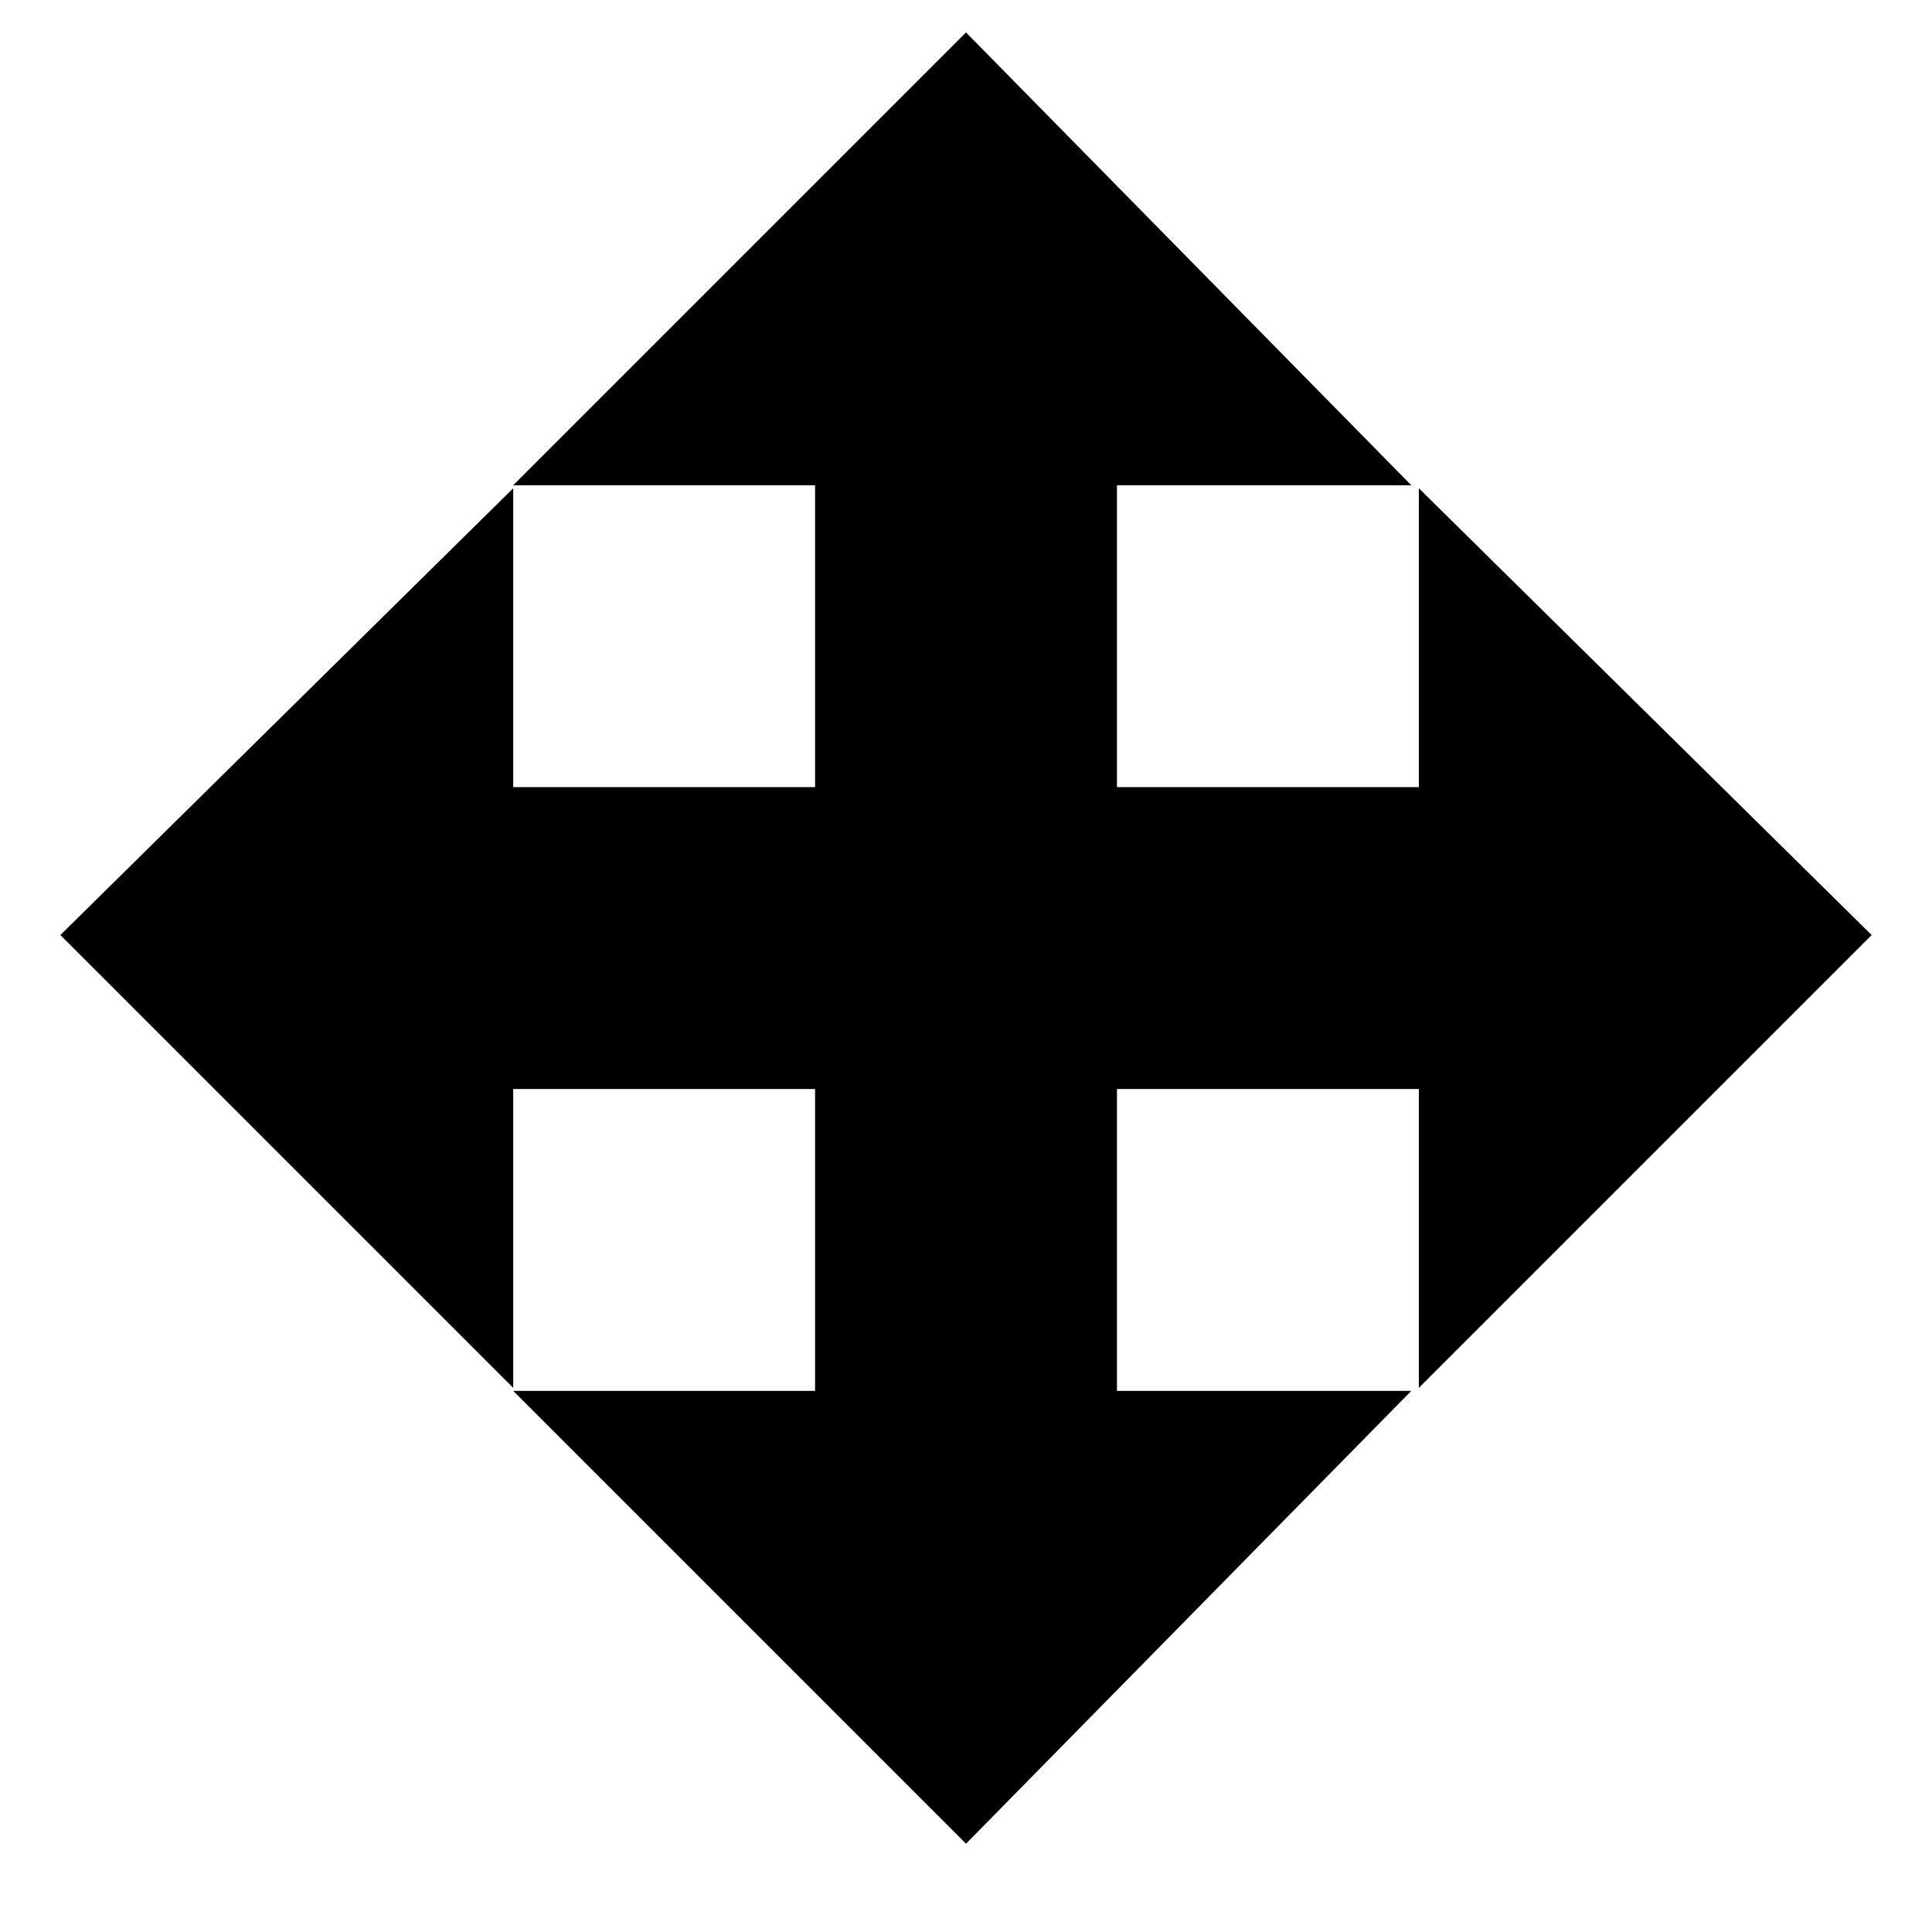 <?xml version="1.0" encoding="utf-8"?>
<!-- Generated by IcoMoon.io -->
<!DOCTYPE svg PUBLIC "-//W3C//DTD SVG 1.1//EN" "http://www.w3.org/Graphics/SVG/1.1/DTD/svg11.dtd">
<svg version="1.1" xmlns="http://www.w3.org/2000/svg" xmlns:xlink="http://www.w3.org/1999/xlink" width="100" height="100" viewBox="0 0 100 100">
<g>
</g>
	<path d="M3.125 48.398l23.438-23.125v15.469h15.625v-15.625h-15.625l23.438-23.438 23.047 23.438h-15.234v15.625h15.625v-15.469l23.438 23.125-23.438 23.438v-15.469h-15.625v15.625h15.234l-23.047 23.438-23.438-23.438h15.625v-15.625h-15.625v15.469z" fill="#000000" />
</svg>
